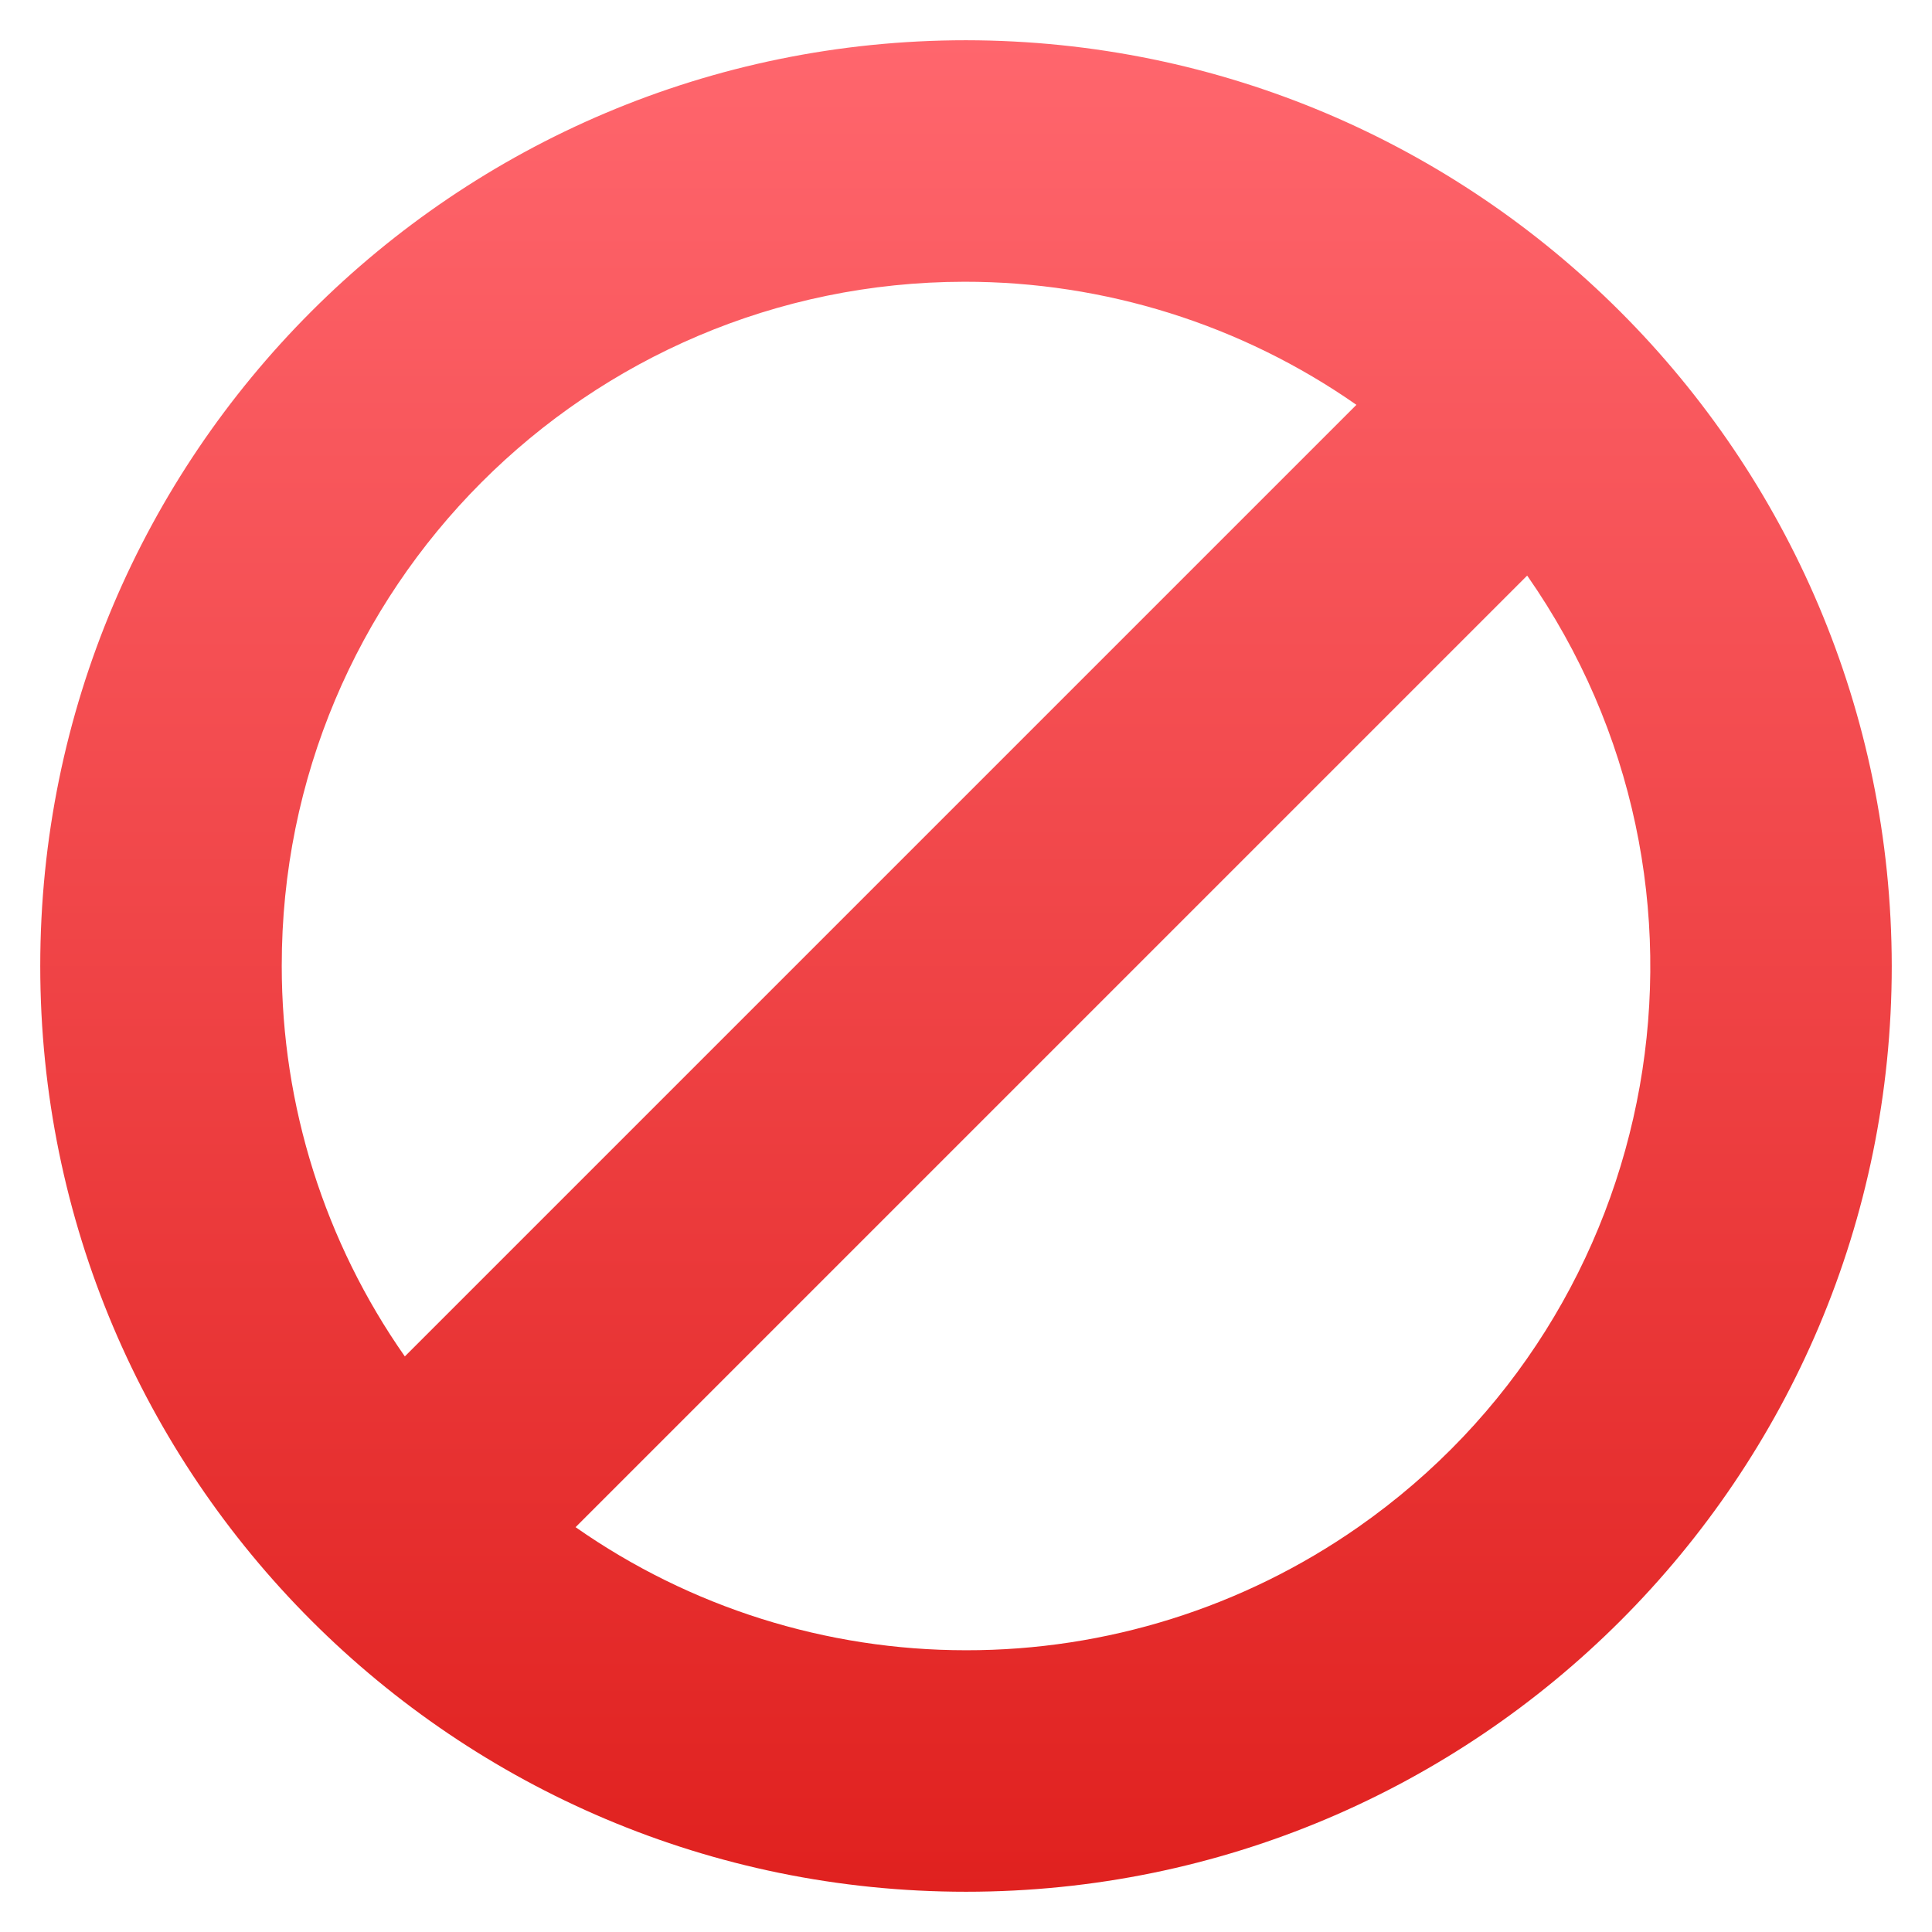 <svg xmlns="http://www.w3.org/2000/svg" style="" viewBox="0 0 48 48"><g class="nc-icon-wrapper"><path d="M24 1C11.297 1 1 11.297 1 24C1 36.703 11.297 47 24 47C36.703 47 47 36.703 47 24C46.986 11.303 36.697 1.014 24 1ZM7 24C6.988 14.623 14.581 7.012 23.958 7C27.442 6.996 30.844 8.063 33.7 10.058L10.058 33.7C8.066 30.858 6.999 27.471 7 24ZM24 41C20.529 41.001 17.142 39.934 14.3 37.942L37.942 14.3C43.311 21.988 41.43 32.573 33.742 37.942C30.885 39.937 27.484 41.005 24 41Z" fill="url(#nc-ui-7-0_linear_219_13)"></path> <defs> <linearGradient id="nc-ui-7-0_linear_219_13" x1="24" y1="1" x2="24" y2="47" gradientUnits="userSpaceOnUse"> <stop stop-color="#FF666D"></stop> <stop offset="1" stop-color="#E0211F"></stop> </linearGradient> </defs></g></svg>